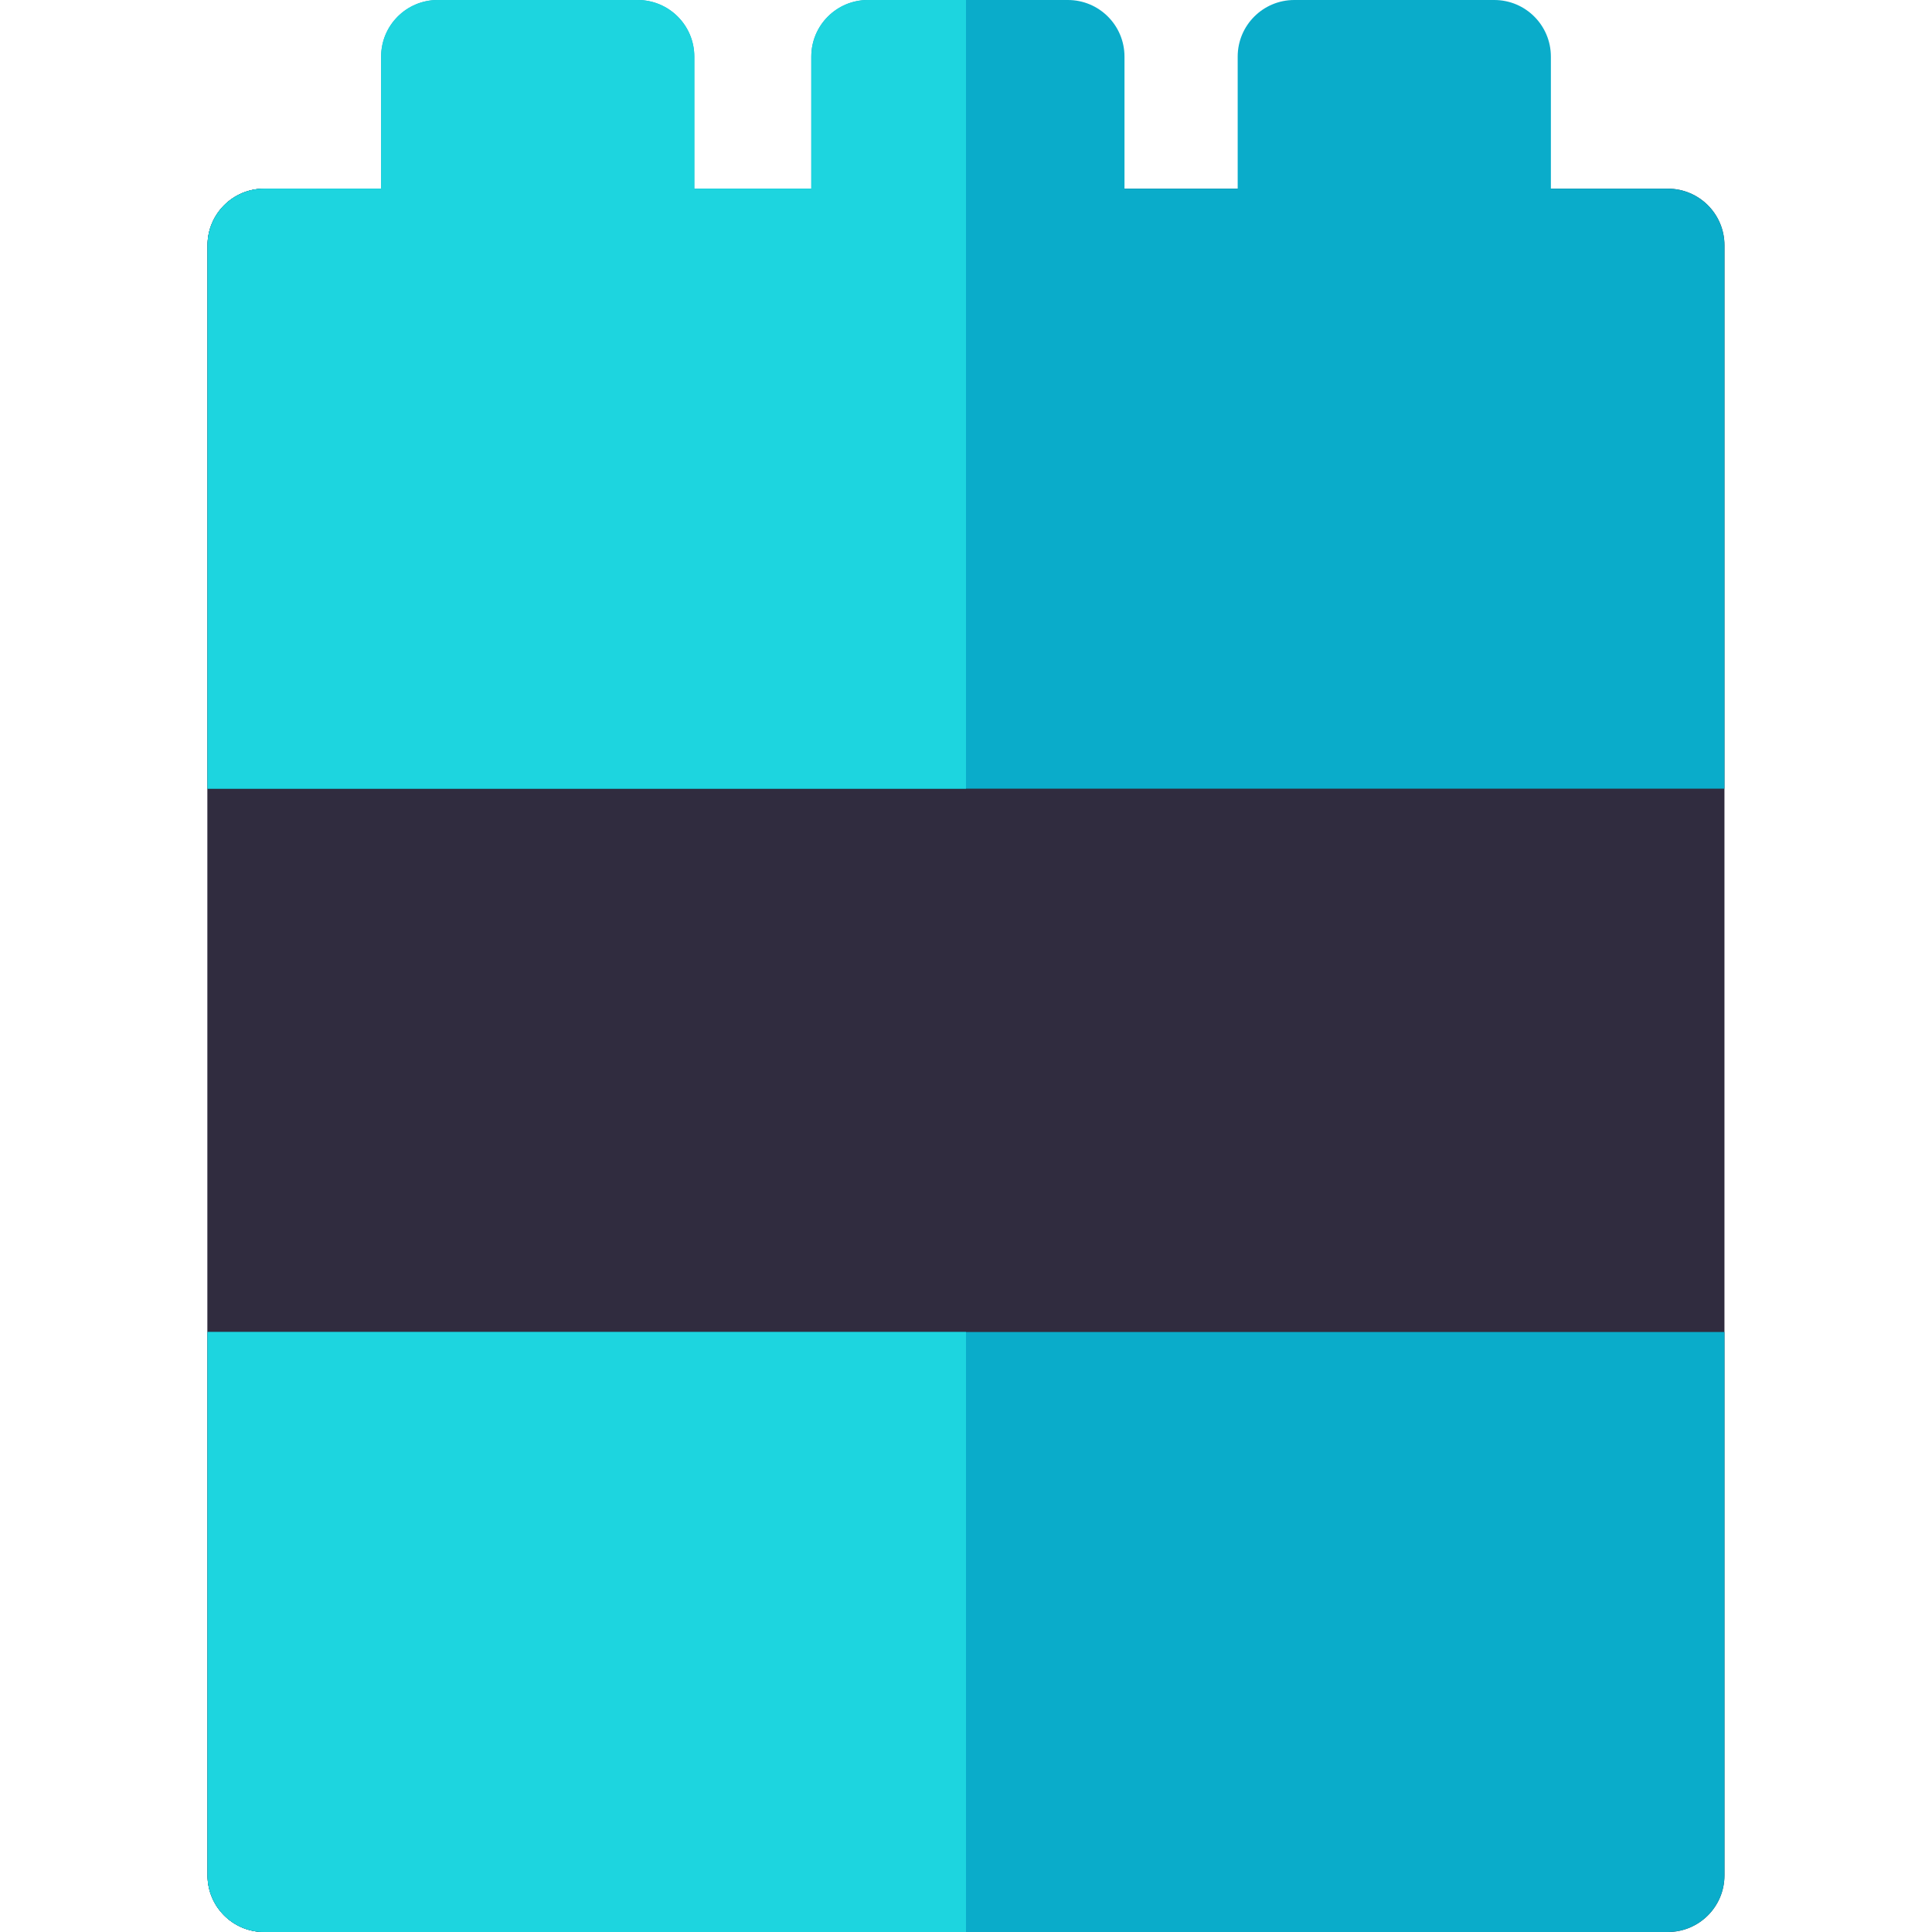 <svg width="120" height="120" viewBox="0 0 120 120" fill="none" xmlns="http://www.w3.org/2000/svg">
<path d="M107.109 15.234C107.109 13.293 105.535 11.719 103.594 11.719H16.406C14.465 11.719 12.891 13.293 12.891 15.234V116.484C12.891 118.426 14.465 120 16.406 120H103.594C105.535 120 107.109 118.426 107.109 116.484V15.234Z" fill="#302C3F"/>
<path d="M60 11.719H16.406C14.465 11.719 12.891 13.293 12.891 15.234V116.484C12.891 118.426 14.465 120 16.406 120H60V11.719Z" fill="#302C3F"/>
<path d="M103.594 11.719H96.328V3.516C96.328 1.574 94.754 0 92.812 0H80.391C78.449 0 76.875 1.574 76.875 3.516V11.719H69.844V3.516C69.844 1.574 68.27 0 66.328 0H53.906C51.965 0 50.391 1.574 50.391 3.516V11.719H43.125V3.516C43.125 1.574 41.551 0 39.609 0H27.188C25.246 0 23.672 1.574 23.672 3.516V11.719H16.406C14.465 11.719 12.891 13.293 12.891 15.234V48.984H107.109V15.234C107.109 13.293 105.535 11.719 103.594 11.719Z" fill="#0aacca"/>
<path d="M12.891 82.734V116.484C12.891 118.426 14.465 120 16.406 120H103.594C105.535 120 107.109 118.426 107.109 116.484V82.734H12.891Z" fill="#0aacca"/>
<path d="M60 0H53.906C51.965 0 50.391 1.574 50.391 3.516V11.719H43.125V3.516C43.125 1.574 41.551 0 39.609 0H27.188C25.246 0 23.672 1.574 23.672 3.516V11.719H16.406C14.465 11.719 12.891 13.293 12.891 15.234V48.984H60V0Z" fill="#1dd5df"/>
<path d="M60 82.734H12.891V116.484C12.891 118.426 14.465 120 16.406 120H60V82.734Z" fill="#1dd5df"/>
</svg>
